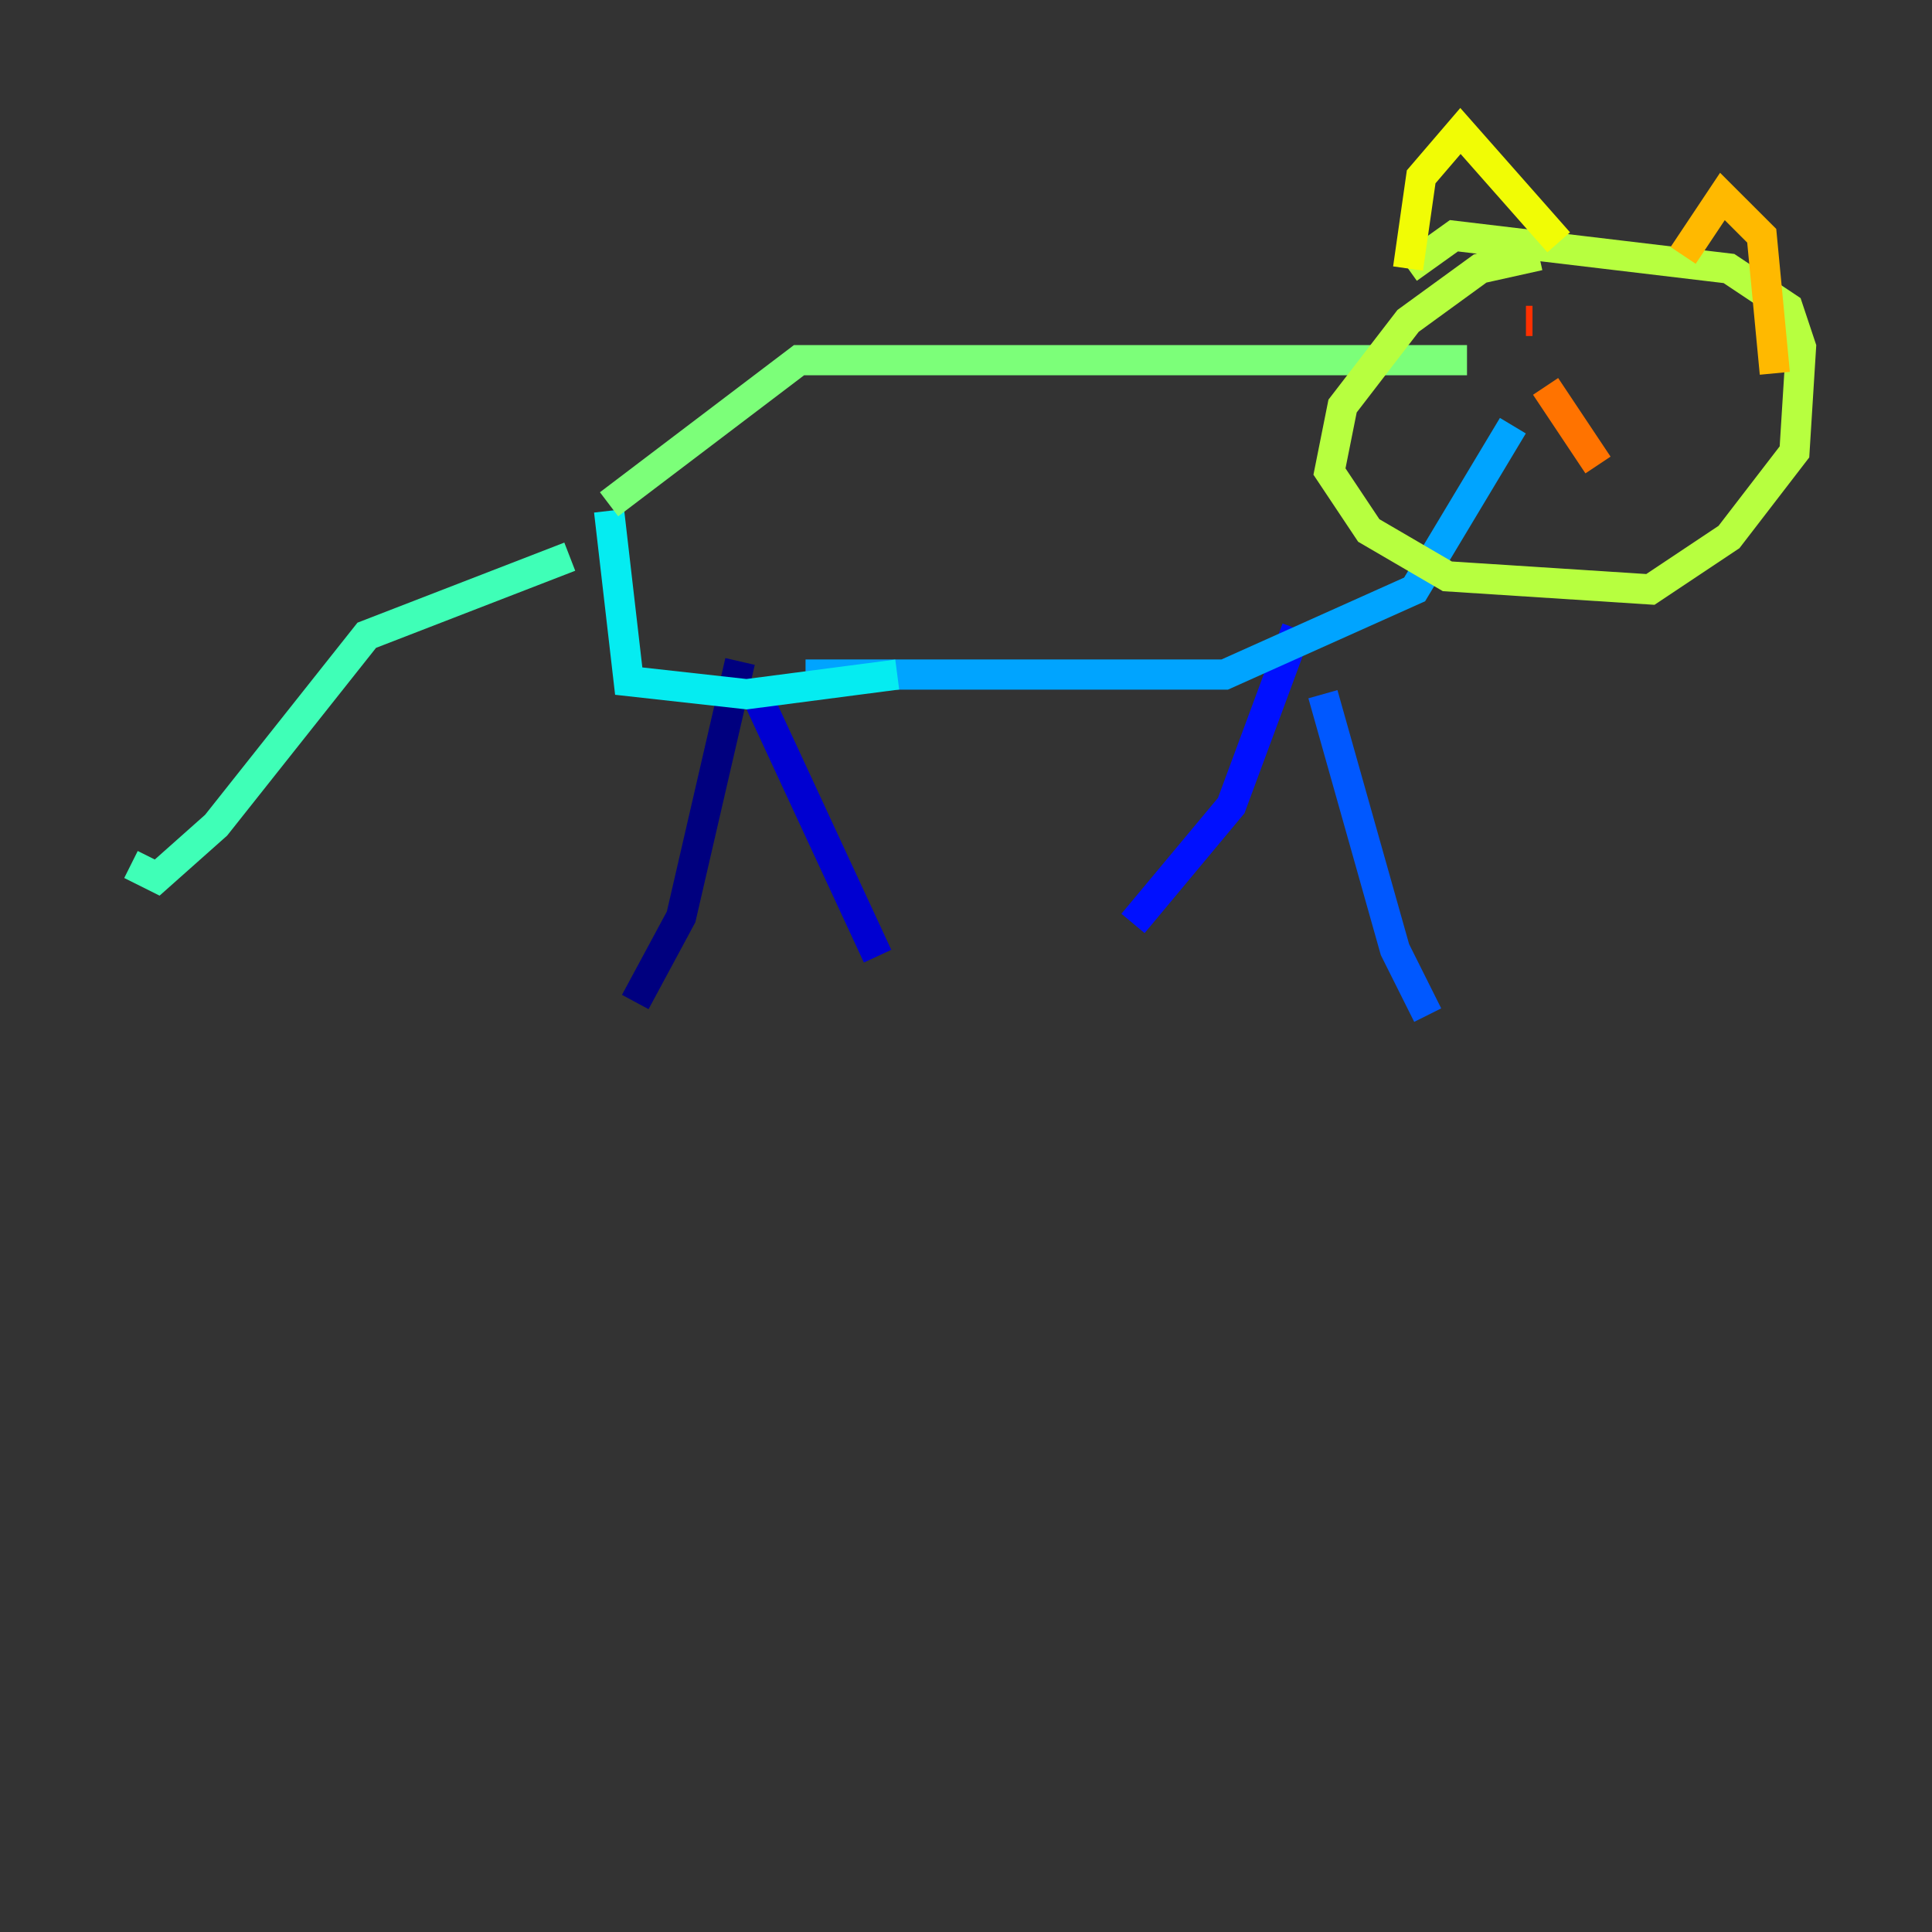 <?xml version="1.0" encoding="utf-8" ?>
<svg baseProfile="tiny" height="128" version="1.2" viewBox="0,0,128,128" width="128" xmlns="http://www.w3.org/2000/svg" xmlns:ev="http://www.w3.org/2001/xml-events" xmlns:xlink="http://www.w3.org/1999/xlink"><rect x="0" y="0" width="128" height="128" fill="#333333" stroke="none"/><defs /><polyline fill="none" points="49.031,43.824 45.125,60.746 42.088,66.386" stroke="#00007f" stroke-width="2" /><polyline fill="none" points="49.898,45.559 58.142,63.349" stroke="#0000d1" stroke-width="2" /><polyline fill="none" points="85.912,41.654 81.573,53.37 75.064,61.18" stroke="#0010ff" stroke-width="2" /><polyline fill="none" points="87.647,45.993 92.42,62.915 94.59,67.254" stroke="#0058ff" stroke-width="2" /><polyline fill="none" points="53.37,44.691 81.139,44.691 93.722,39.051 100.231,28.203" stroke="#00a4ff" stroke-width="2" /><polyline fill="none" points="59.444,44.691 49.464,45.993 41.654,45.125 40.352,33.844" stroke="#05ecf1" stroke-width="2" /><polyline fill="none" points="37.749,36.881 24.298,42.088 14.319,54.671 10.414,58.142 8.678,57.275" stroke="#3fffb7" stroke-width="2" /><polyline fill="none" points="40.352,33.41 52.936,23.864 97.193,23.864" stroke="#7cff79" stroke-width="2" /><polyline fill="none" points="101.966,16.922 98.061,17.79 93.288,21.261 88.949,26.902 88.081,31.241 90.685,35.146 95.891,38.183 109.342,39.051 114.549,35.58 118.888,29.939 119.322,22.997 118.454,20.393 114.549,17.79 96.325,15.62 93.288,17.79" stroke="#b7ff3f" stroke-width="2" /><polyline fill="none" points="93.288,17.79 94.156,11.715 96.759,8.678 103.268,16.054" stroke="#f1fc05" stroke-width="2" /><polyline fill="none" points="111.512,16.922 114.115,13.017 116.719,15.62 117.586,24.732" stroke="#ffb900" stroke-width="2" /><polyline fill="none" points="102.4,25.6 105.871,30.807" stroke="#ff7300" stroke-width="2" /><polyline fill="none" points="101.098,21.261 101.532,21.261" stroke="#ff3000" stroke-width="2" /><polyline fill="none" points="108.909,22.129 108.909,22.129" stroke="#d10000" stroke-width="2" /><polyline fill="none" points="108.475,20.827 108.475,20.827" stroke="#7f0000" stroke-width="2" /></svg>